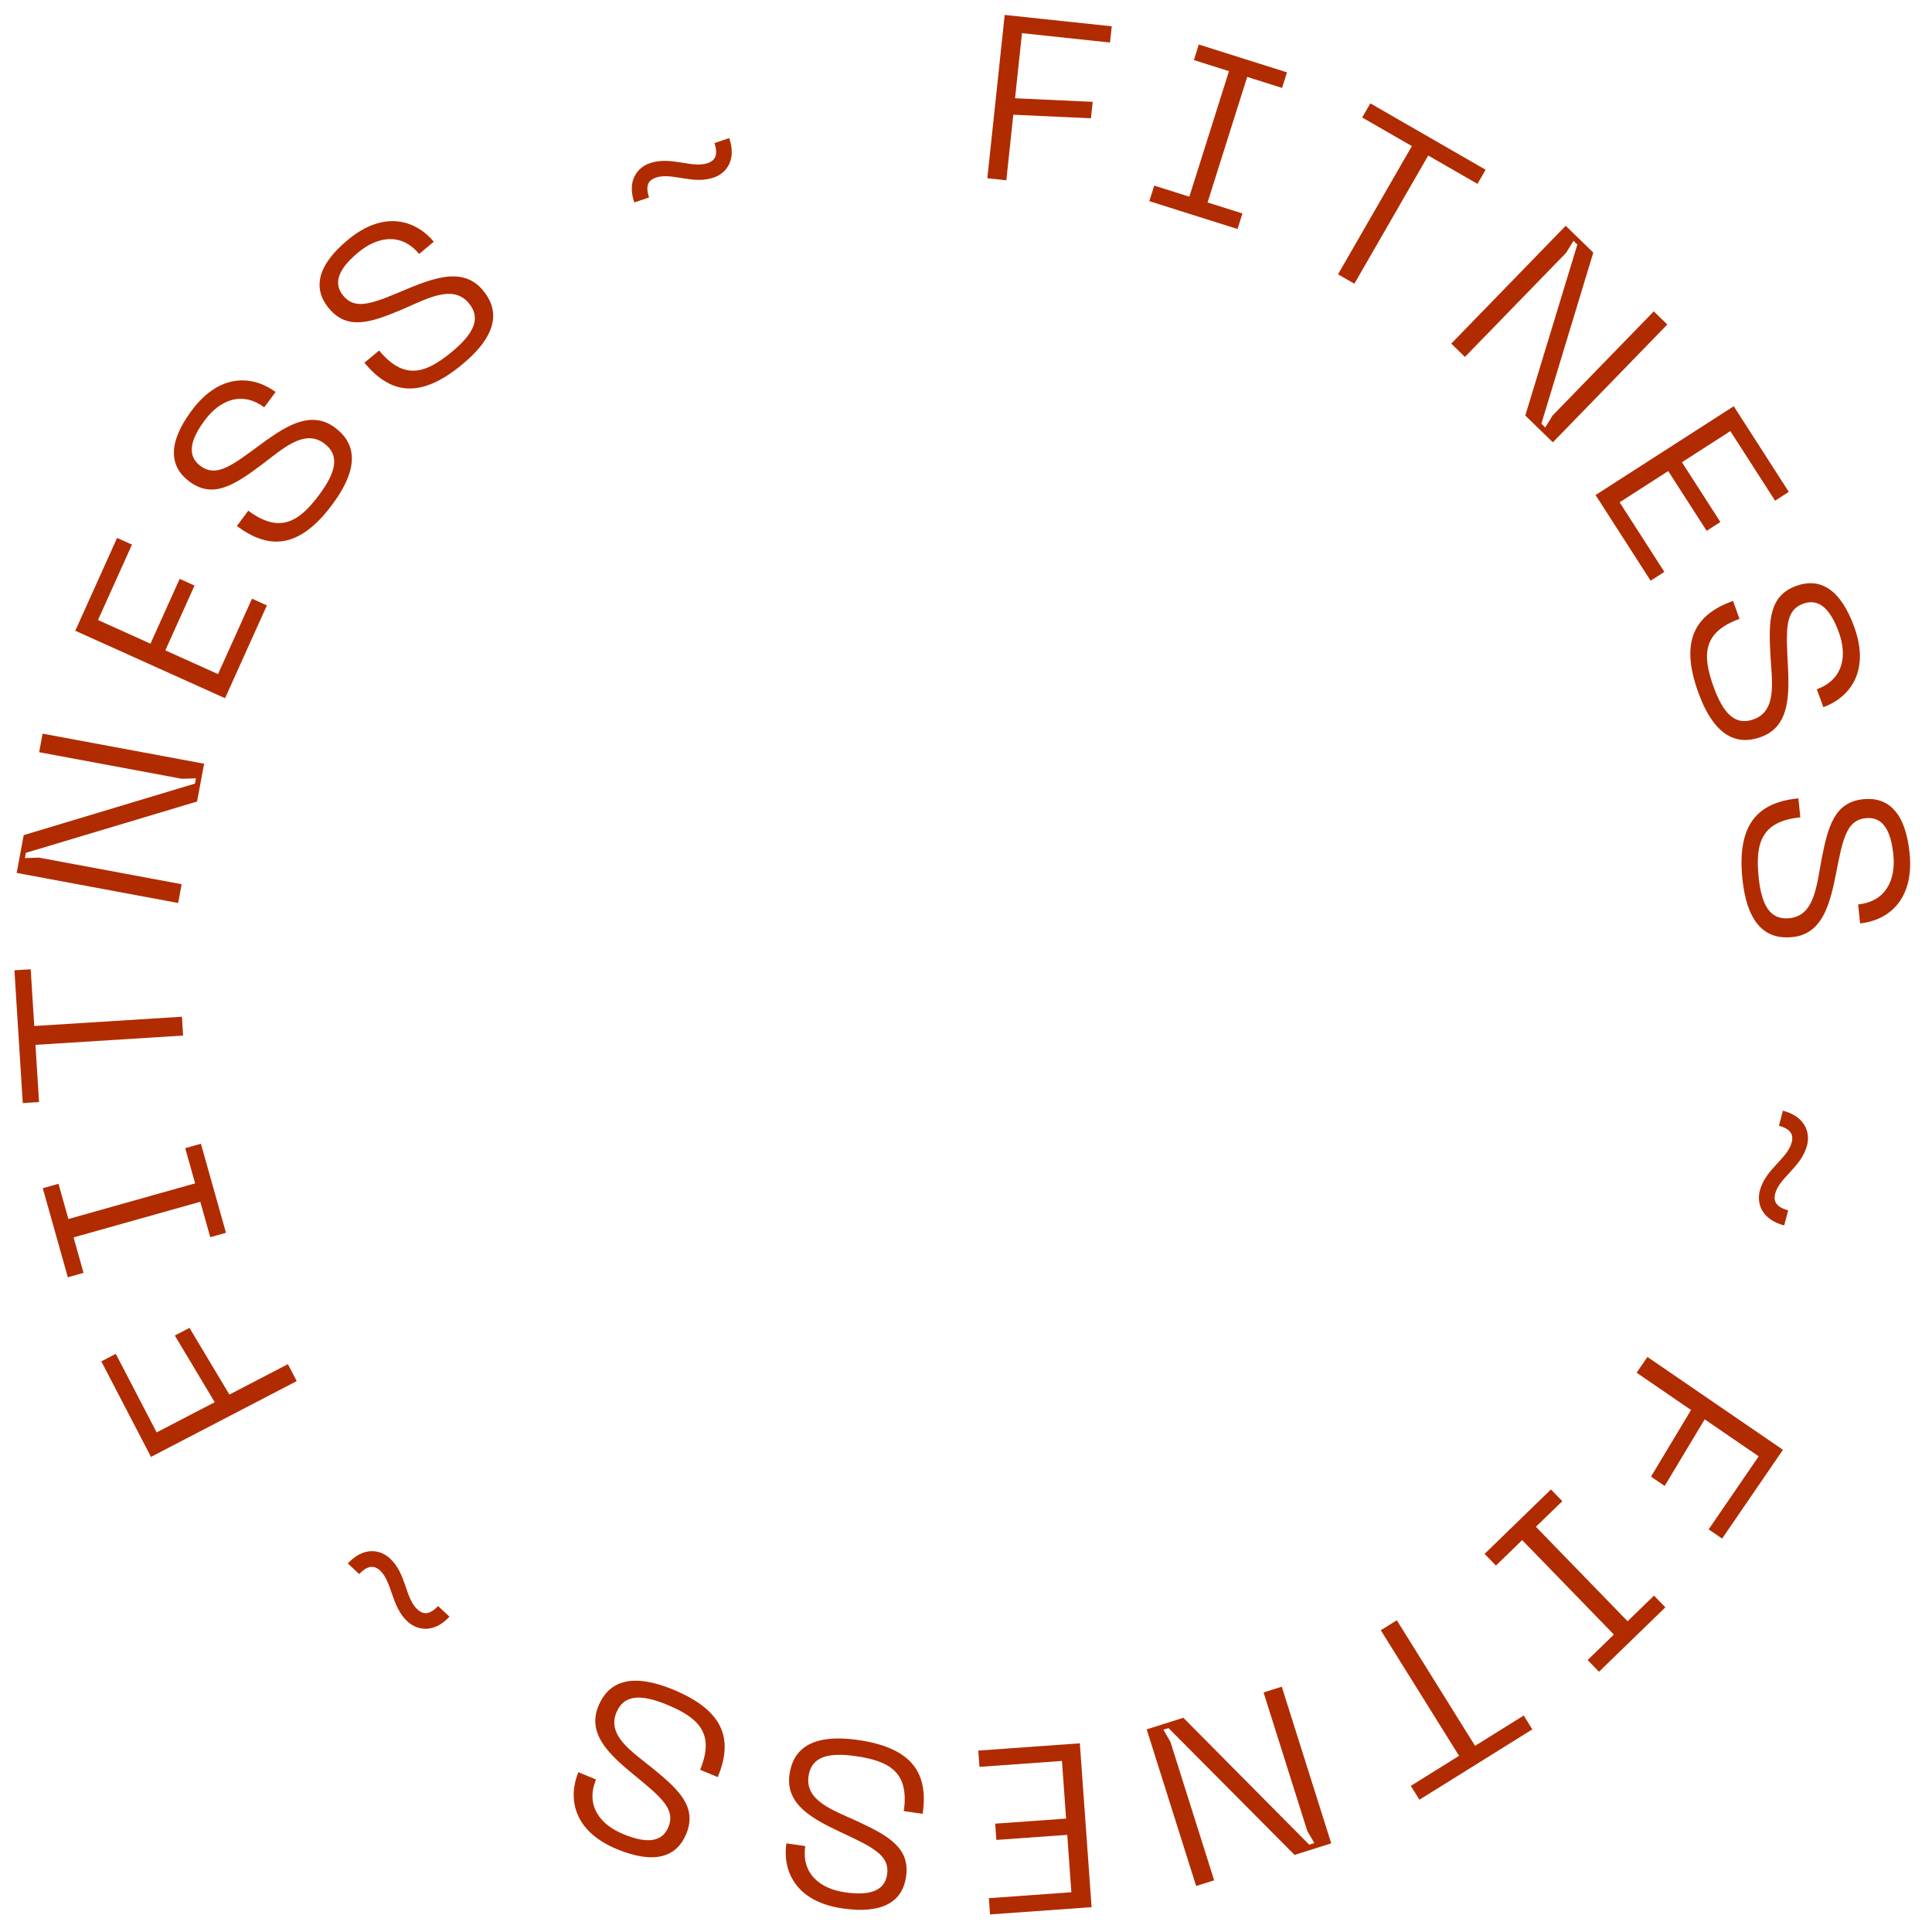 <?xml version="1.0" encoding="UTF-8"?> <svg xmlns="http://www.w3.org/2000/svg" width="199" height="199" viewBox="0 0 199 199" fill="none"> <path d="M101.697 18.363L103.654 18.571L104.372 11.817L112.37 12.185L112.551 10.49L104.553 10.122L105.266 3.416L114.335 4.381L114.512 2.71L103.486 1.538L101.697 18.363Z" fill="#B12B00"></path> <path d="M132.057 9.056L132.563 7.454L123.477 4.585L122.972 6.187L126.588 7.329L122.504 20.26L118.888 19.118L118.382 20.72L127.468 23.589L127.974 21.987L124.381 20.852L128.464 7.922L132.057 9.056Z" fill="#B12B00"></path> <path d="M153.022 17.485L141.147 10.646L140.309 12.102L145.425 15.048L137.819 28.255L139.503 29.225L147.109 16.019L152.184 18.941L153.022 17.485Z" fill="#B12B00"></path> <path d="M149.482 35.393L150.893 36.764L161.312 26.04L162.074 24.806L162.47 25.191L157.108 42.801L159.948 45.56L171.738 33.424L170.343 32.07L159.925 42.794L159.162 44.027L158.766 43.643L164.112 26.016L161.271 23.257L149.482 35.393Z" fill="#B12B00"></path> <path d="M164.346 50.991L170.018 59.814L171.431 58.905L166.824 51.738L171.83 48.52L175.789 54.677L177.202 53.769L173.243 47.611L178.23 44.406L182.837 51.572L184.25 50.664L178.579 41.842L164.346 50.991Z" fill="#B12B00"></path> <path d="M181.39 75.91C184.707 74.707 184.255 70.786 184.096 67.321C183.96 64.409 184.061 62.789 185.731 62.184C187.491 61.546 188.613 62.952 189.407 65.14C190.29 67.577 189.845 70.01 187.138 70.992L187.809 72.842C190.403 71.901 192.688 69.26 190.986 64.567C189.563 60.642 187.452 59.467 185.015 60.35C182.195 61.373 182.164 63.963 182.353 67.442C182.525 70.239 183.043 73.217 180.629 74.093C178.711 74.788 177.492 73.468 176.51 70.761C175.3 67.421 175.406 65.111 179.174 63.745L178.504 61.894C174.781 63.244 172.919 65.783 174.931 71.334C176.633 76.026 179.021 76.769 181.39 75.91Z" fill="#B12B00"></path> <path d="M184.619 96.525C188.129 96.168 188.647 92.255 189.338 88.855C189.915 85.998 190.409 84.452 192.176 84.272C194.038 84.082 194.784 85.719 195.02 88.035C195.283 90.614 194.258 92.865 191.392 93.157L191.592 95.115C194.338 94.835 197.197 92.831 196.691 87.865C196.268 83.71 194.507 82.056 191.928 82.319C188.944 82.623 188.282 85.127 187.618 88.548C187.102 91.302 186.879 94.317 184.324 94.577C182.295 94.784 181.434 93.207 181.142 90.342C180.782 86.808 181.449 84.593 185.436 84.187L185.237 82.229C181.297 82.63 178.872 84.639 179.471 90.512C179.977 95.479 182.112 96.781 184.619 96.525Z" fill="#B12B00"></path> <path d="M183.642 114.403L183.235 115.959C184.628 116.323 184.714 117.04 184.55 117.667C184.107 119.362 181.849 120.409 181.266 122.638C180.926 123.938 181.432 125.608 183.777 126.222L184.184 124.666C182.791 124.302 182.682 123.579 182.846 122.952C183.283 121.28 185.547 120.21 186.13 117.981C186.464 116.704 185.987 115.016 183.642 114.403Z" fill="#B12B00"></path> <path d="M169.688 139.769L168.576 141.393L174.179 145.231L170.059 152.096L171.465 153.059L175.585 146.194L181.149 150.005L175.995 157.529L177.381 158.479L183.647 149.331L169.688 139.769Z" fill="#B12B00"></path> <path d="M163.53 170.988L164.7 172.193L171.537 165.557L170.367 164.351L167.646 166.992L158.201 157.263L160.922 154.622L159.751 153.416L152.915 160.053L154.085 161.258L156.789 158.634L166.234 168.363L163.53 170.988Z" fill="#B12B00"></path> <path d="M146.204 185.376L157.835 178.128L156.946 176.703L151.935 179.825L143.875 166.891L142.225 167.919L150.286 180.853L145.316 183.95L146.204 185.376Z" fill="#B12B00"></path> <path d="M132.025 173.733L130.149 174.325L134.651 188.583L135.375 189.84L134.849 190.006L121.887 176.934L118.11 178.127L123.206 194.261L125.059 193.676L120.557 179.418L119.833 178.162L120.359 177.995L133.344 191.06L137.12 189.867L132.025 173.733Z" fill="#B12B00"></path> <path d="M111.226 179.565L100.765 180.314L100.885 181.99L109.383 181.381L109.809 187.318L102.508 187.841L102.628 189.517L109.929 188.993L110.353 194.906L101.855 195.515L101.975 197.191L112.436 196.441L111.226 179.565Z" fill="#B12B00"></path> <path d="M81.319 182.763C80.815 186.255 84.485 187.706 87.616 189.2C90.248 190.453 91.628 191.307 91.375 193.065C91.107 194.918 89.338 195.244 87.034 194.912C84.469 194.542 82.533 193.001 82.944 190.151L80.996 189.87C80.602 192.602 81.854 195.862 86.794 196.575C90.928 197.171 92.959 195.864 93.329 193.298C93.758 190.329 91.489 189.08 88.331 187.606C85.784 186.438 82.913 185.491 83.28 182.949C83.572 180.93 85.31 180.478 88.16 180.889C91.676 181.396 93.663 182.58 93.091 186.547L95.039 186.828C95.604 182.909 94.244 180.069 88.4 179.226C83.459 178.513 81.678 180.269 81.319 182.763Z" fill="#B12B00"></path> <path d="M61.633 175.732C60.286 178.993 63.487 181.302 66.154 183.52C68.397 185.381 69.525 186.548 68.847 188.19C68.132 189.92 66.338 189.802 64.186 188.913C61.79 187.923 60.292 185.954 61.392 183.293L59.573 182.541C58.519 185.092 58.931 188.56 63.544 190.466C67.404 192.06 69.695 191.292 70.684 188.897C71.83 186.124 69.937 184.355 67.239 182.15C65.057 180.392 62.508 178.768 63.488 176.394C64.267 174.509 66.063 174.498 68.725 175.597C72.008 176.953 73.643 178.589 72.113 182.294L73.932 183.045C75.444 179.385 74.823 176.298 69.366 174.045C64.752 172.139 62.595 173.403 61.633 175.732Z" fill="#B12B00"></path> <path d="M46.298 166.519L45.121 165.423C44.14 166.478 43.468 166.213 42.994 165.772C41.711 164.579 41.859 162.094 40.172 160.525C39.188 159.609 37.477 159.264 35.826 161.039L37.004 162.134C37.984 161.079 38.673 161.326 39.147 161.768C40.412 162.945 40.282 165.446 41.969 167.015C42.935 167.914 44.647 168.293 46.298 166.519Z" fill="#B12B00"></path> <path d="M30.563 142.257L29.655 140.511L23.629 143.644L19.517 136.775L18.005 137.561L22.117 144.43L16.134 147.541L11.927 139.449L10.436 140.224L15.551 150.062L30.563 142.257Z" fill="#B12B00"></path> <path d="M6.025 121.933L4.407 122.388L6.987 131.56L8.604 131.106L7.578 127.455L20.631 123.784L21.658 127.434L23.275 126.979L20.695 117.807L19.078 118.262L20.098 121.889L7.045 125.561L6.025 121.933Z" fill="#B12B00"></path> <path d="M1.485 99.942L2.346 113.619L4.022 113.513L3.652 107.621L18.861 106.664L18.739 104.724L3.529 105.681L3.162 99.836L1.485 99.942Z" fill="#B12B00"></path> <path d="M18.351 93.01L18.711 91.076L4.012 88.338L2.563 88.386L2.664 87.843L20.298 82.558L21.023 78.665L4.389 75.567L4.033 77.478L18.732 80.216L20.181 80.168L20.08 80.711L2.442 86.019L1.717 89.912L18.351 93.01Z" fill="#B12B00"></path> <path d="M23.18 71.918L27.489 62.356L25.957 61.666L22.457 69.434L17.03 66.989L20.037 60.315L18.506 59.625L15.499 66.299L10.094 63.864L13.594 56.096L12.062 55.406L7.754 64.968L23.18 71.918Z" fill="#B12B00"></path> <path d="M34.489 44.035C31.655 41.934 28.636 44.476 25.834 46.522C23.482 48.244 22.076 49.054 20.649 47.996C19.145 46.881 19.697 45.169 21.084 43.299C22.627 41.217 24.902 40.244 27.215 41.959L28.387 40.378C26.17 38.735 22.707 38.288 19.734 42.299C17.247 45.653 17.433 48.062 19.515 49.606C21.926 51.392 24.102 49.988 26.898 47.908C29.135 46.221 31.332 44.144 33.395 45.674C35.033 46.889 34.606 48.633 32.891 50.947C30.776 53.8 28.791 54.987 25.571 52.601L24.399 54.182C27.58 56.54 30.725 56.69 34.241 51.947C37.214 47.937 36.514 45.536 34.489 44.035Z" fill="#B12B00"></path> <path d="M49.743 29.899C47.488 27.185 43.952 28.939 40.745 30.262C38.052 31.377 36.494 31.83 35.358 30.464C34.162 29.024 35.104 27.492 36.895 26.004C38.888 24.347 41.328 23.942 43.169 26.157L44.683 24.899C42.918 22.776 39.66 21.521 35.821 24.712C32.609 27.381 32.219 29.766 33.876 31.759C35.793 34.066 38.24 33.218 41.45 31.861C44.024 30.752 46.65 29.256 48.291 31.23C49.595 32.799 48.767 34.393 46.552 36.234C43.82 38.504 41.61 39.187 39.048 36.104L37.535 37.362C40.066 40.408 43.085 41.3 47.626 37.526C51.465 34.335 51.354 31.837 49.743 29.899Z" fill="#B12B00"></path> <path d="M65.332 20.855L66.854 20.336C66.388 18.973 66.939 18.506 67.552 18.297C69.21 17.731 71.33 19.036 73.51 18.292C74.782 17.857 75.896 16.514 75.112 14.22L73.591 14.739C74.056 16.102 73.513 16.592 72.9 16.801C71.264 17.359 69.122 16.062 66.942 16.806C65.693 17.233 64.549 18.561 65.332 20.855Z" fill="#B12B00"></path> </svg> 
